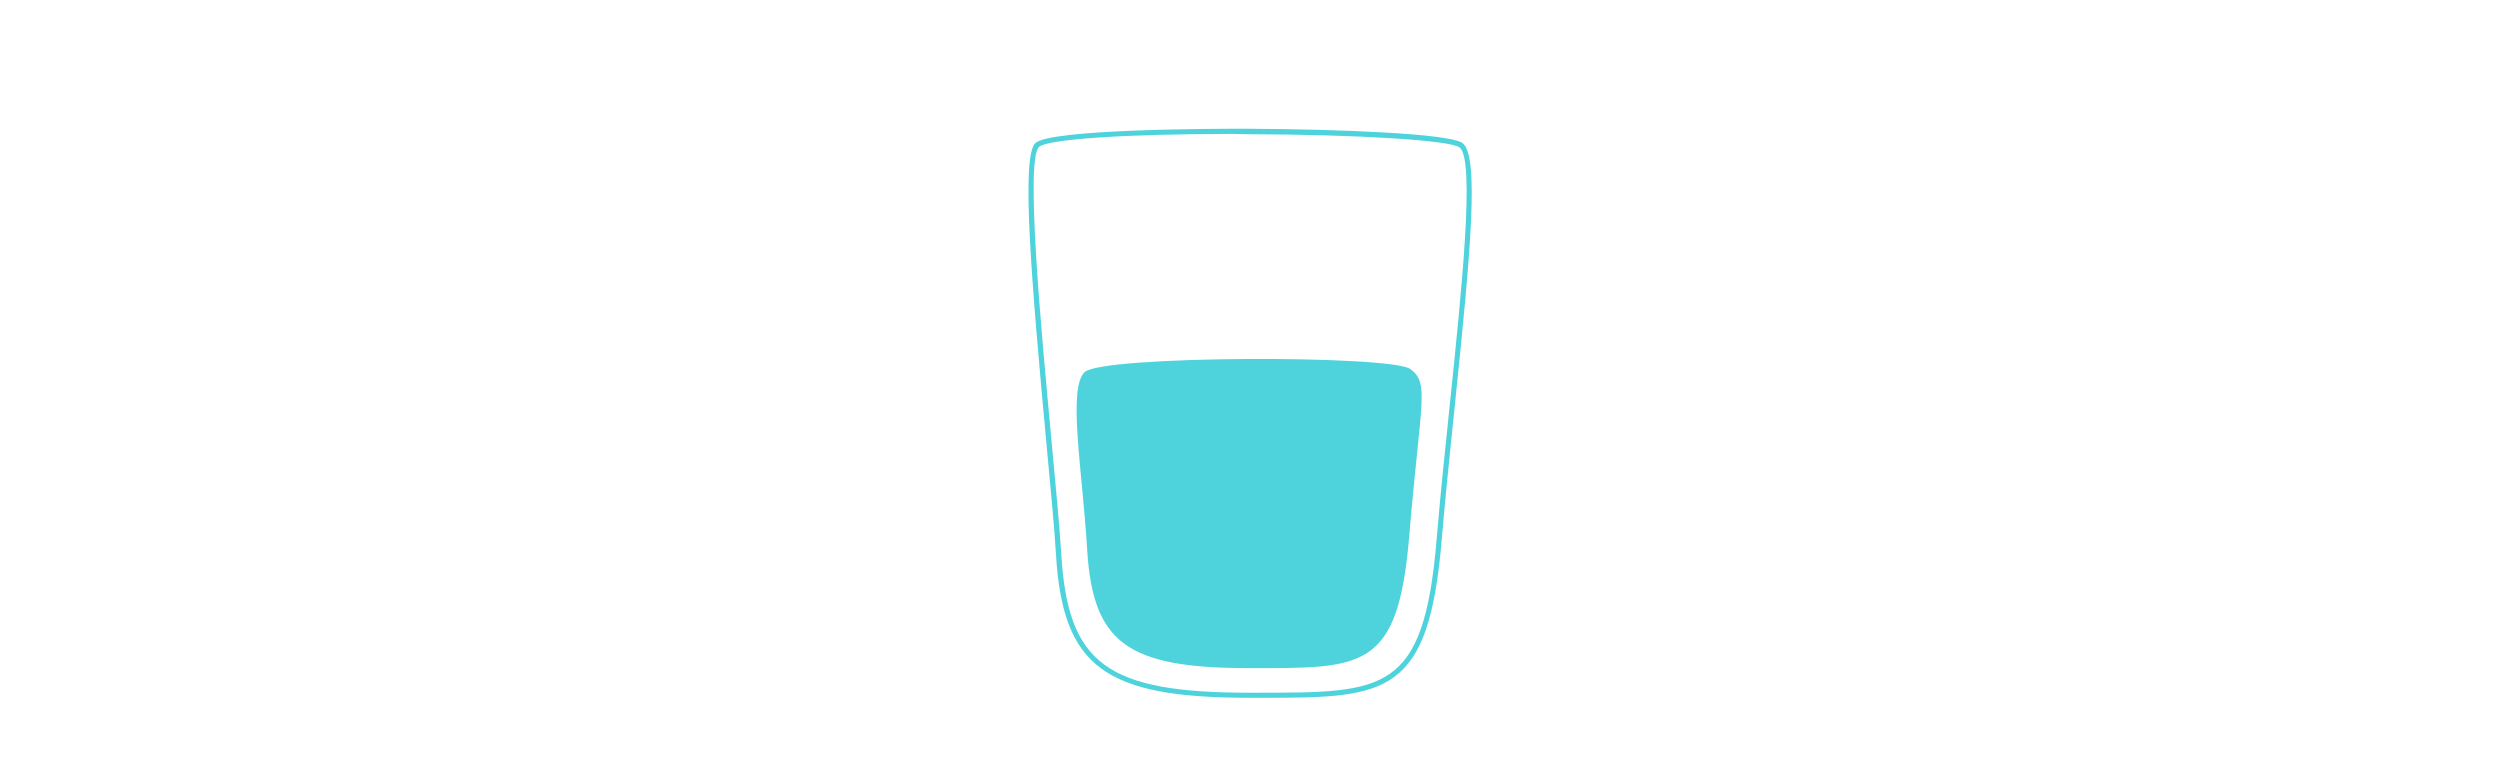 <svg id="Capa_1" data-name="Capa 1" xmlns="http://www.w3.org/2000/svg" viewBox="0 0 953 295"><defs><style>.cls-1{fill:#4ed3dd;}</style></defs><title>waterglass_Mesa de trabajo 1</title><path class="cls-1" d="M482.38,266h-6c-55.41,0-71.28-11.78-73.85-54.79-.57-9.52-2-24.8-3.66-42.48C393.17,107.37,389.2,60,394.62,54.59s68.46-5.56,81-5.51c36,.15,76.92,1.9,81.83,5.41,6.52,4.66,3.27,40.85-2.85,99.9-1.79,17.23-3.63,35-5,51.15C544.7,264.82,528.84,266,482.38,266ZM470.25,51.05c-41.07,0-71.26,2-74.22,5-5.19,5.19.86,69.79,4.86,112.54,1.66,17.7,3.09,33,3.66,42.55,2.51,42,17.29,52.92,71.87,52.92h3.08c48.56,0,63.27,0,68.16-58.64,1.34-16.12,3.19-34,5-51.19,4.56-43.94,9.72-93.75,3.67-98.07-3.77-2.7-38.46-4.87-80.68-5Z"/><path class="cls-1" d="M476.07,254.69c43.47,0,56.85,1.07,61.14-50.41s7.88-58.26.37-63.62-117.74-5.21-124.18,1.23-.77,37.72,1,67.21C416.53,245,429.41,254.69,476.07,254.69Z"/></svg>